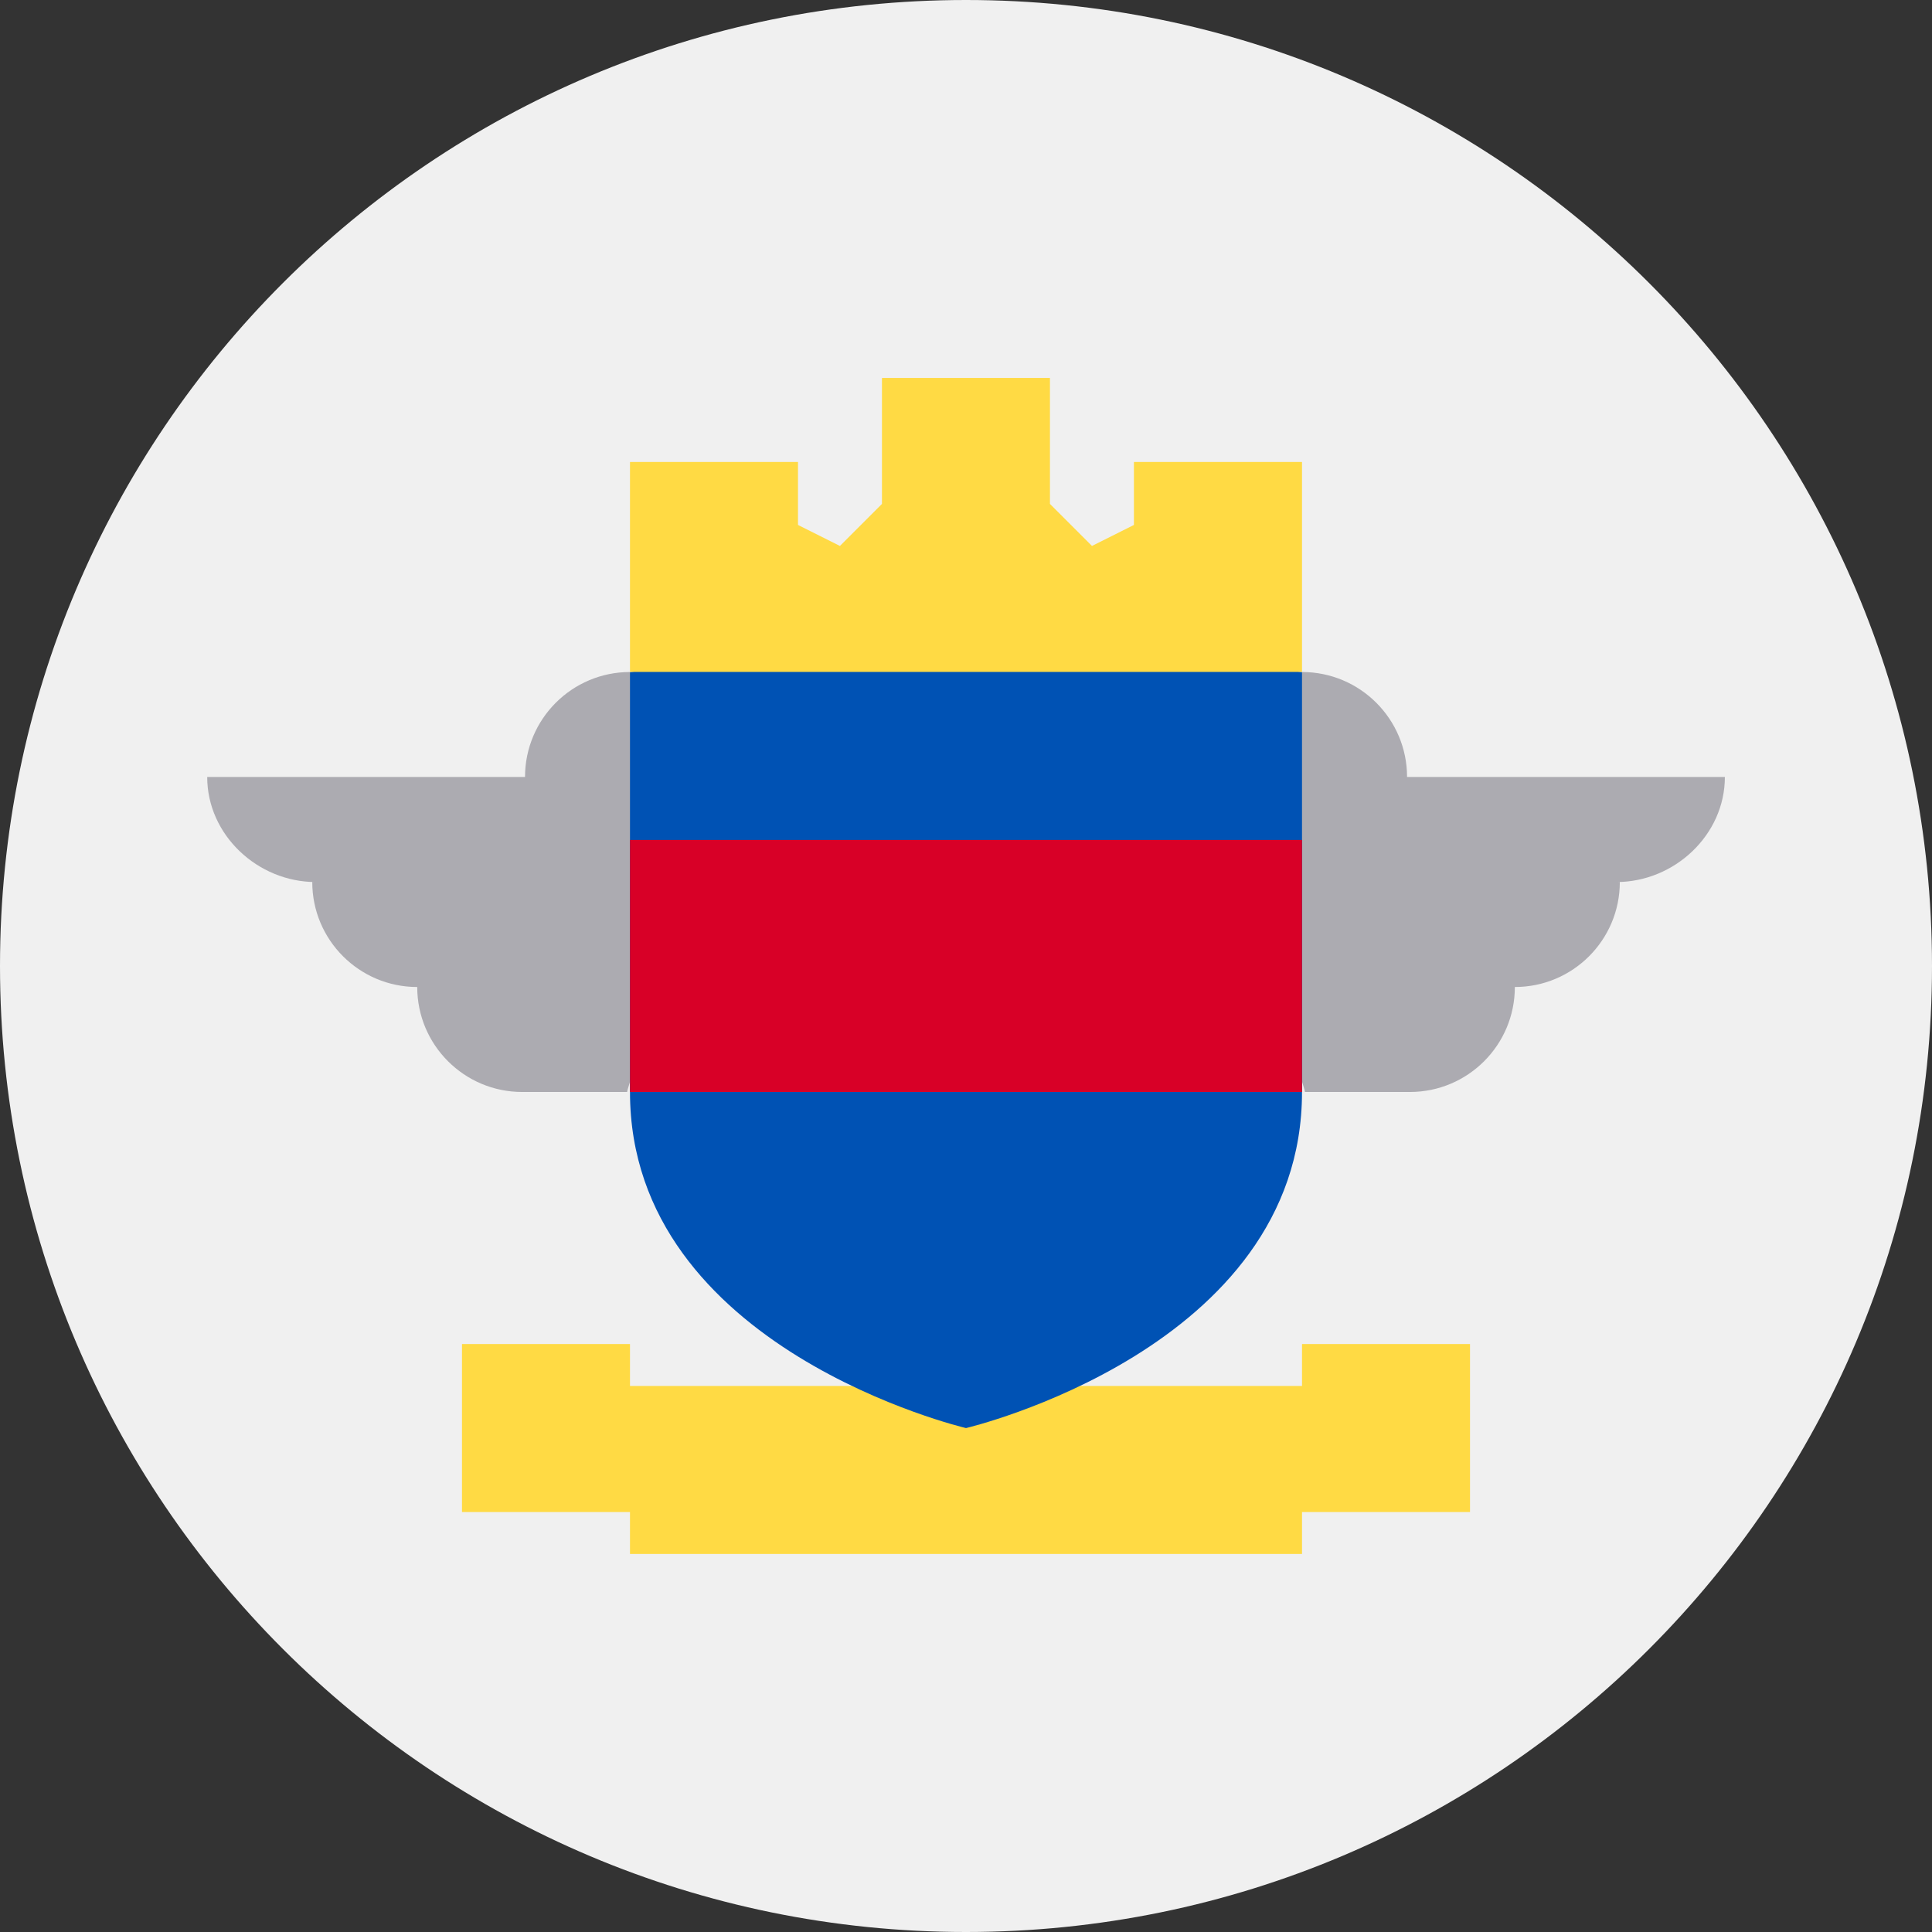 <svg width="24" height="24" viewBox="0 0 24 24" fill="none" xmlns="http://www.w3.org/2000/svg">
<rect x="0" y="0" width="24" height="24" fill="#333333" stroke="none"/>
<g clip-path="url(#clip0_1_15265)">
<path d="M12 24C18.627 24 24 18.627 24 12C24 5.373 18.627 0 12 0C5.373 0 0 5.373 0 12C0 18.627 5.373 24 12 24Z" fill="#F0F0F0"/>
<path d="M21.427 9.652H17.479C17.479 8.932 16.895 8.348 16.174 8.348L15.131 10.435C15.131 10.435 16.244 13.565 16.209 13.565H17.514C18.234 13.565 18.818 12.982 18.818 12.261C19.538 12.261 20.122 11.677 20.122 10.957H20.079C20.799 10.957 21.427 10.373 21.427 9.652Z" fill="#ACABB1"/>
<path d="M2.574 9.652H6.522C6.522 8.932 7.106 8.348 7.826 8.348L8.87 10.435C8.87 10.435 7.757 13.565 7.792 13.565H6.487C5.767 13.565 5.183 12.981 5.183 12.261C4.463 12.261 3.879 11.677 3.879 10.957H3.922C3.202 10.957 2.574 10.373 2.574 9.652Z" fill="#ACABB1"/>
<path d="M16.174 16.696V17.217H7.826V16.696H5.739V18.783H7.826V19.304H16.174V18.783H18.261V16.696H16.174Z" fill="#FFDA44"/>
<path d="M7.826 8.349V13.566C7.826 16.761 12 17.74 12 17.74C12 17.74 16.174 16.761 16.174 13.566V8.349L12 7.827L7.826 8.349Z" fill="#0052B4"/>
<path d="M16.174 10.434H7.826V13.565H16.174V10.434Z" fill="#D80027"/>
<path d="M14.086 5.739V6.521L13.565 6.782L13.043 6.26V4.695H10.956V6.26L10.434 6.782L9.913 6.521V5.739H7.826V8.347H16.174V5.739H14.086Z" fill="#FFDA44"/>
</g>
<defs>
<clipPath id="clip0_1_15265">
<rect width="24" height="24" fill="white"/>
</clipPath>
</defs>
</svg>
